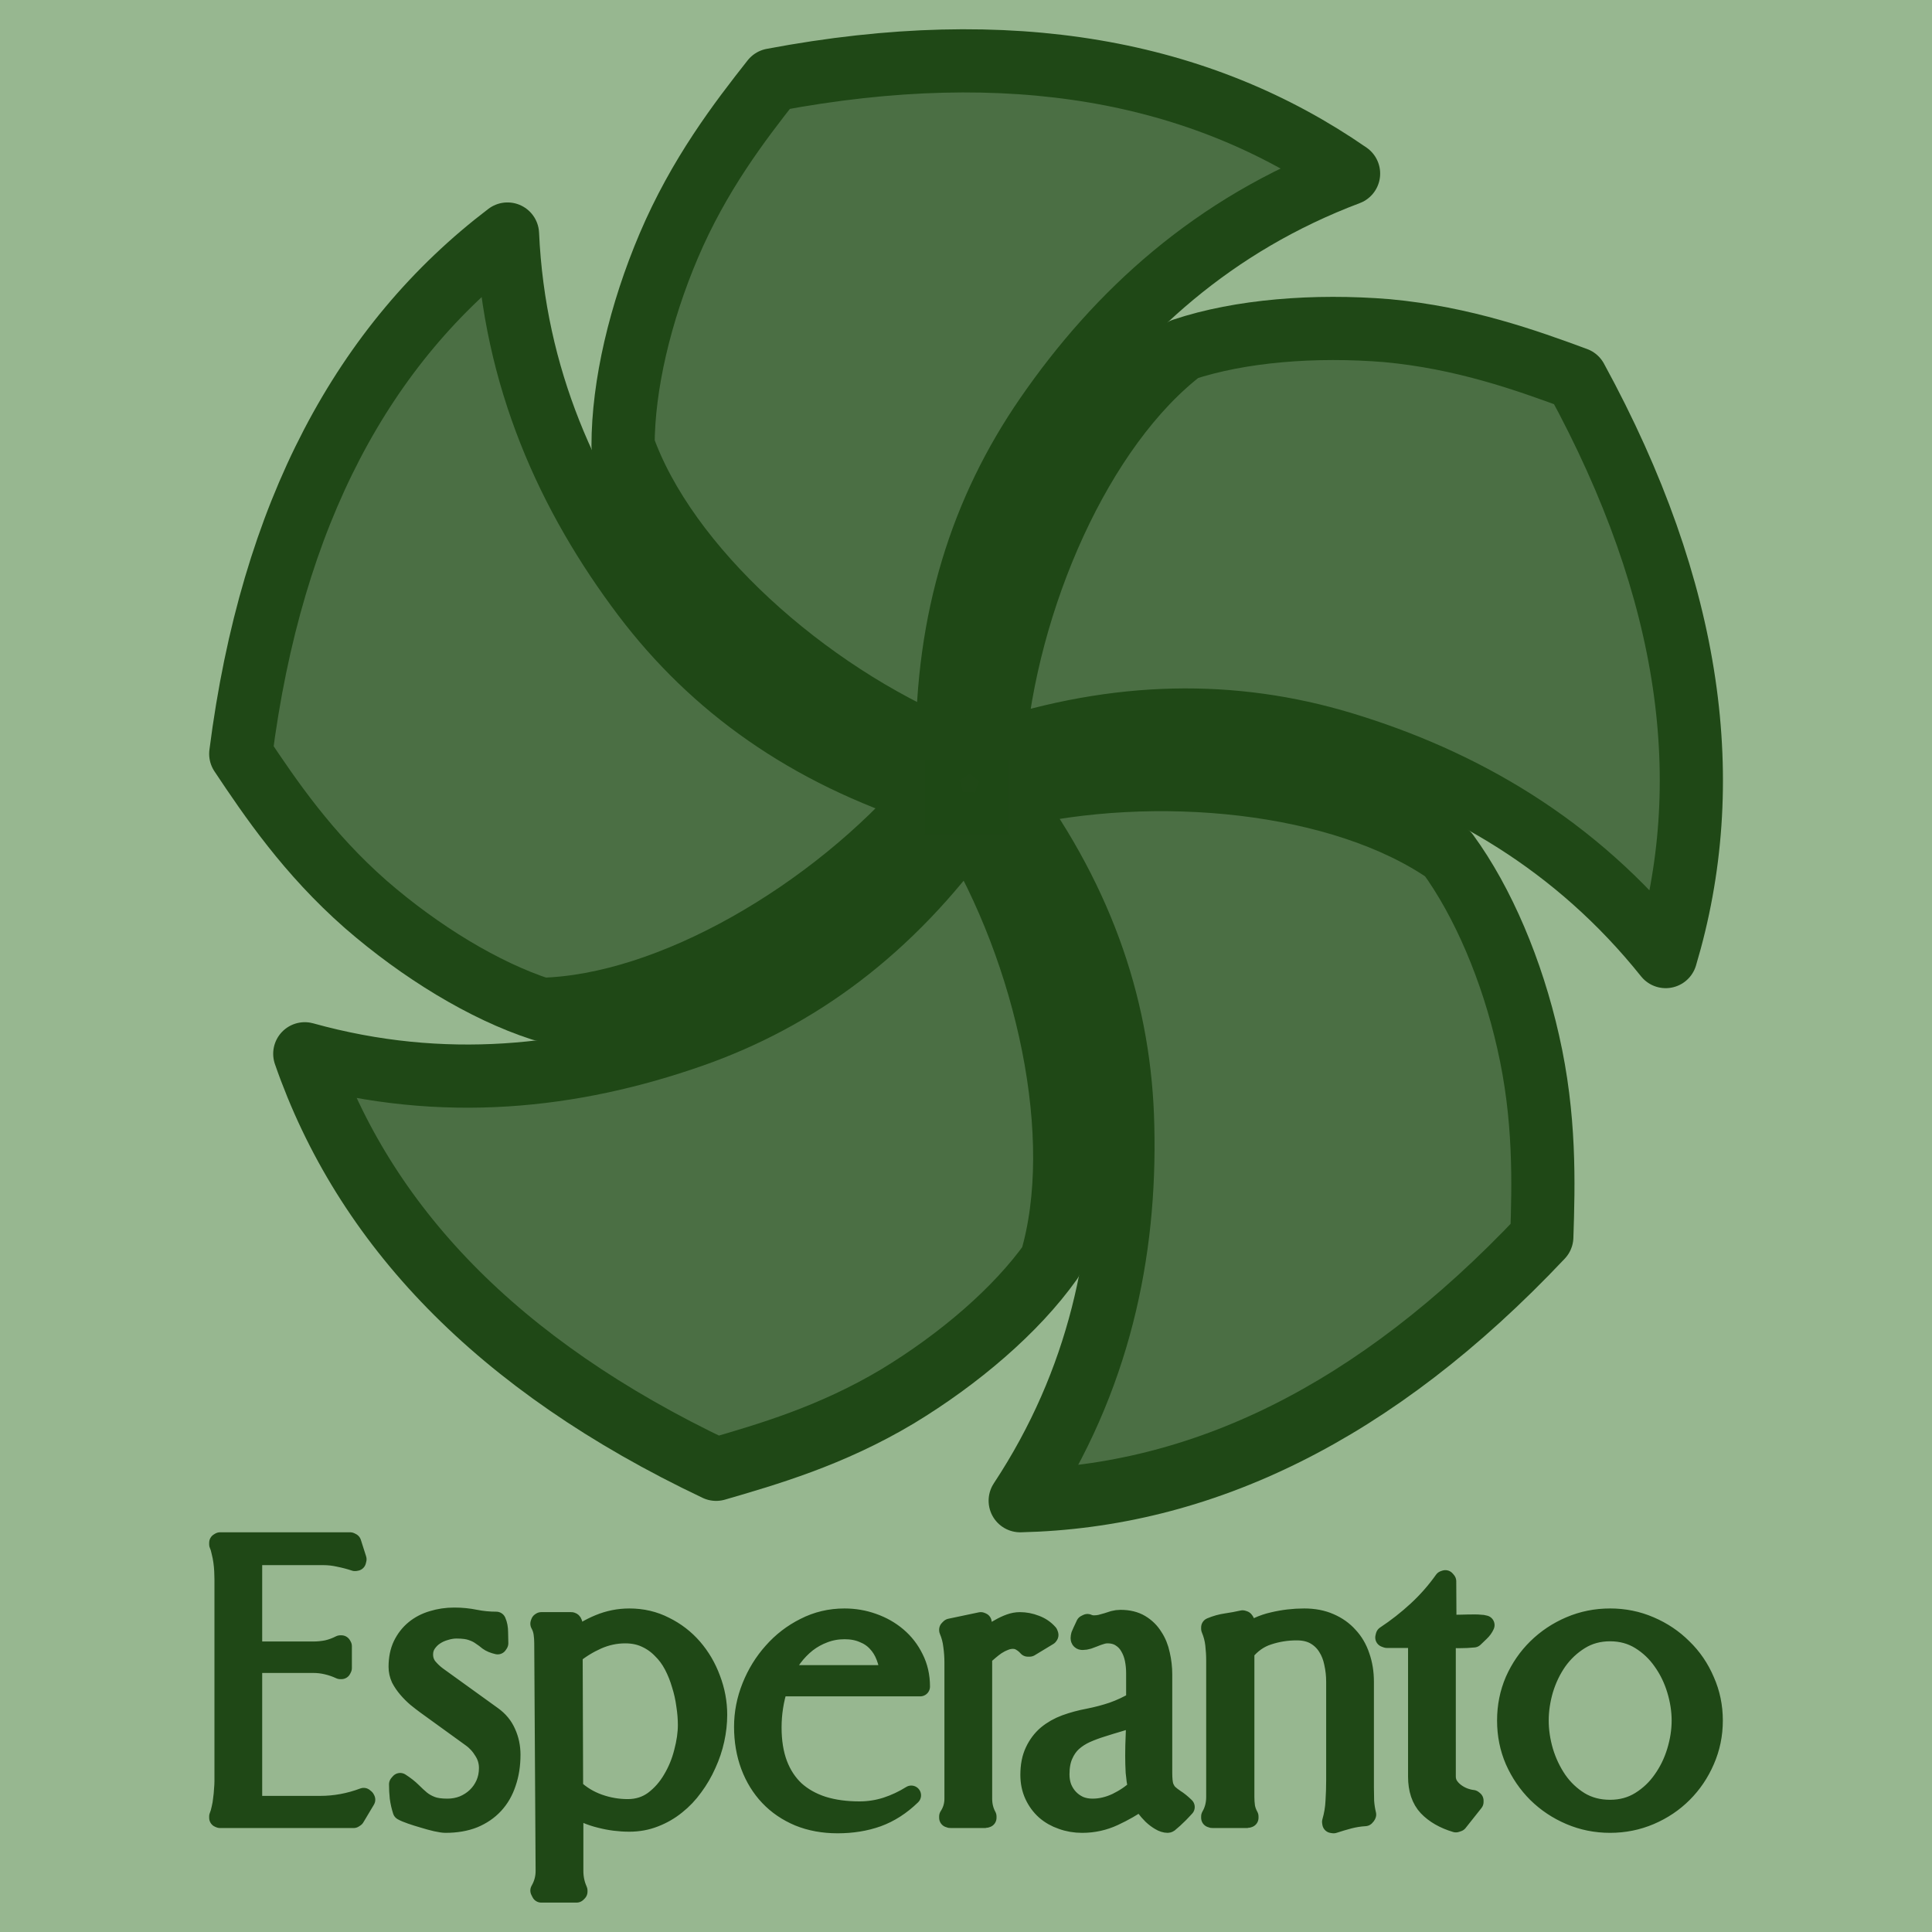 <svg height="2500" viewBox="0 0 192.756 192.756" width="2500" xmlns="http://www.w3.org/2000/svg"><path clip-rule="evenodd" d="m0 0h192.756v192.756h-192.756z" fill="#97b790" fill-rule="evenodd"/><g fill-rule="evenodd"><g style="clip-rule:evenodd;fill:#4b6f44;stroke:#1f4816;stroke-linecap:round;stroke-linejoin:round;stroke-width:6.304"><path d="m77.067 7.974c23.832-4.495 42.697-.887 57.48 9.344-13.484 5.086-23.063 13.897-30.16 24.187-6.446 9.344-9.935 20.225-9.876 33.413-14.075-5.855-28.09-18.333-32.348-30.456 0-6.032 1.715-13.247 4.553-19.929 3.018-7.097 7.039-12.36 10.351-16.559z"/><path d="m157.256 37.779c11.65 21.348 14.075 40.449 8.93 57.658-8.989-11.235-20.343-17.683-32.288-21.29-10.823-3.252-22.294-3.193-34.774.947 1.242-15.257 8.752-32.466 18.925-40.212 5.678-1.893 13.127-2.484 20.342-1.893 7.63.71 13.898 2.957 18.865 4.79z"/><path d="m153.826 123.41c-16.678 17.682-34.062 25.901-52.04 26.316 7.923-12.006 10.526-24.838 10.23-37.316-.236-11.354-3.784-22.235-11.59-32.88 14.843-3.549 33.472-1.716 43.998 5.617 3.548 4.85 6.445 11.71 8.042 18.807 1.715 7.51 1.537 14.132 1.36 19.455z"/><path d="m71.448 146.592c-21.94-10.41-35.128-24.424-41.04-41.456 13.837 3.845 26.788 2.365 38.615-1.773 10.645-3.725 19.87-10.526 27.558-21.23 7.925 13.07 11.946 31.4 8.28 43.703-3.49 4.907-9.168 9.757-15.317 13.482-6.623 3.96-13.01 5.793-18.096 7.274z"/><path d="m24.02 75.212c3.076-24.068 12.301-40.981 26.613-51.863.65 14.37 6.09 26.257 13.6 36.192 6.86 9.049 16.145 15.731 28.682 19.752-9.935 11.591-26.08 21.113-38.912 21.409-5.677-1.835-12.063-5.738-17.505-10.467-5.795-5.088-9.52-10.586-12.478-15.023z"/></g><path d="m92.286 75.822h8.266v7.44h-8.266z" fill="#1f4816" opacity=".99"/></g><path d="m31.936 180.15q2.22 0 4.349-.8l.137.114.046.091-1.053 1.763-.137.091h-13.321l-.114-.046v-.137q.137-.32.228-.778.115-.458.16-.939.07-.48.092-.938.046-.48.046-.847v-20.187q0-.344-.023-.801-.023-.481-.091-.962-.07-.503-.184-.938-.091-.458-.228-.755v-.16l.114-.07h12.978l.137.07.526 1.647-.045.183-.138.023q-.755-.251-1.556-.412-.801-.183-1.602-.183h-7.073v9.567h6.066q.71 0 1.396-.137.686-.16 1.304-.48h.115l.068.114v2.174l-.068.138h-.115q-.64-.298-1.327-.458-.664-.16-1.373-.16h-6.066v14.213zm13.619-17.647q-.55 0-1.145.184-.572.16-1.053.48-.48.32-.8.801-.321.48-.321 1.099 0 .71.412 1.259.435.526.961.915l5.493 3.96q.962.687 1.397 1.694.457 1.007.457 2.174 0 1.534-.435 2.792-.412 1.26-1.236 2.152-.823.893-2.037 1.396-1.213.48-2.792.48-.32 0-.938-.137-.595-.137-1.26-.343-.64-.183-1.235-.389-.595-.206-.87-.366-.206-.641-.297-1.305-.07-.664-.07-1.327l.138-.16q.71.457 1.168.915.457.458.892.824.458.366 1.053.595.595.229 1.602.229.847 0 1.602-.298.756-.32 1.305-.847.572-.549.893-1.281.32-.733.32-1.602 0-.939-.503-1.717-.481-.801-1.214-1.328l-4.554-3.295q-.435-.32-.916-.71-.48-.412-.892-.893-.412-.48-.687-1.007-.252-.55-.252-1.144 0-1.236.435-2.152.458-.938 1.213-1.556.755-.618 1.762-.916 1.03-.32 2.175-.32 1.076 0 2.083.206 1.03.206 2.105.206.206.458.206 1.076.023.595.023 1.098l-.091.138q-.595-.138-.939-.39-.32-.274-.71-.526-.365-.274-.915-.458-.55-.206-1.533-.206zm8.331-.503.046-.137.068-.046h3q.114 0 .16.252.046.228.046.549 0 .297-.023.595t-.023.39q1.19-.962 2.632-1.557 1.442-.595 2.999-.595 1.922 0 3.524.824 1.625.8 2.793 2.151 1.167 1.35 1.808 3.09.664 1.74.664 3.57 0 1.214-.275 2.472-.275 1.26-.824 2.45-.526 1.19-1.305 2.243-.755 1.052-1.74 1.83-.96.779-2.15 1.237-1.168.457-2.495.457-1.465 0-2.884-.366-1.42-.343-2.678-1.121v6.385q0 1.03.412 1.946v.114l-.115.115h-3.526l-.114-.23q.526-.915.526-1.945l-.137-22.728q0-.503-.069-.984-.068-.503-.32-.961zm3.319 16.434q1.098 1.03 2.518 1.533 1.419.504 2.906.504 1.488 0 2.61-.824 1.121-.847 1.854-2.106.755-1.259 1.121-2.724.39-1.465.39-2.723 0-.939-.161-1.969-.137-1.053-.458-2.06-.297-1.03-.778-1.945-.48-.916-1.19-1.602-.687-.71-1.602-1.122-.893-.412-2.037-.412-1.442 0-2.793.595-1.327.595-2.426 1.488zm20.439-10.163q-.32.984-.48 2.014-.16 1.03-.16 2.06 0 2.106.594 3.685.595 1.557 1.717 2.61 1.144 1.03 2.77 1.556 1.624.504 3.661.504 1.374 0 2.678-.412 1.328-.435 2.495-1.168-1.556 1.51-3.387 2.175-1.808.64-3.96.64-2.129 0-3.868-.709-1.74-.732-2.953-2.014-1.213-1.282-1.876-3.044-.664-1.786-.664-3.891 0-2.037.778-3.983.778-1.945 2.129-3.456 1.35-1.534 3.181-2.449 1.831-.938 3.96-.938 1.465 0 2.815.48 1.373.48 2.426 1.373 1.053.893 1.67 2.152.642 1.259.642 2.815zm11.147-1.167q-.092-1.007-.412-1.831-.32-.847-.893-1.442-.55-.595-1.373-.916-.801-.343-1.854-.343-1.076 0-2.037.366-.939.344-1.74.962-.778.618-1.396 1.442-.618.824-1.03 1.762zm9.224 12.36q0 .96.434 1.762v.137q-.023 0-.068.023-.046.023-.069.023h-3.502q-.023 0-.069-.023-.045-.023-.068-.023v-.137q.526-.801.526-1.762v-13.596q0-.824-.114-1.648-.092-.824-.412-1.58v-.045l.137-.137 3.044-.641.115.046q.046.434.046.87v.869q.366-.275.823-.572.458-.32.939-.572.48-.275.984-.458t.984-.183q.801 0 1.557.297.755.275 1.281.87l.046.137-.046.069-1.854 1.122h-.183q-.274-.32-.663-.55-.367-.229-.824-.229-.458 0-.87.183-.412.16-.801.412-.366.252-.71.55l-.663.572zm15.312-12.566q0-.687-.138-1.373-.137-.687-.48-1.26-.32-.571-.87-.915-.55-.366-1.35-.366-.32 0-.664.115-.32.091-.641.228-.32.115-.618.23-.298.09-.572.09-.206 0-.206-.205 0-.115.046-.298.068-.183.16-.366.091-.206.183-.389.091-.183.137-.298l.183-.091q.298.137.641.137t.664-.068q.343-.092.664-.184.32-.114.64-.206.344-.091.687-.091 1.167 0 1.969.48.8.481 1.281 1.26.504.755.71 1.739.229.984.229 1.991v9.82q0 .892.137 1.35.16.435.435.732.297.275.71.55.411.251.96.778-.09.091-.343.366-.228.252-.526.526-.275.275-.526.48-.23.23-.32.23-.367 0-.779-.252-.39-.229-.755-.572-.367-.366-.664-.756-.275-.389-.412-.71-1.305.916-2.792 1.603-1.488.687-3.136.687-1.076 0-2.014-.344-.939-.32-1.648-.938-.71-.64-1.122-1.533-.412-.893-.412-1.992 0-1.373.458-2.334.458-.985 1.236-1.648.801-.664 1.854-1.053 1.076-.39 2.289-.618 1.281-.252 2.426-.641 1.167-.412 2.289-1.076zm.183 11.536q-.16-.801-.23-1.625-.045-.824-.045-1.648 0-1.007.046-1.969.046-.984.046-1.991-.801.343-1.671.595-.87.252-1.717.526-.824.252-1.602.596-.755.343-1.35.87-.573.526-.916 1.327-.343.778-.343 1.922 0 .71.229 1.328.251.618.686 1.076.435.457 1.03.732.595.252 1.328.252 1.213 0 2.426-.572 1.213-.595 2.083-1.42zm10.666.846q0 .504.068 1.008.092.48.344.938v.137q-.023 0-.069.023-.046.023-.069.023h-3.501q-.023 0-.07-.023-.045-.023-.068-.023v-.137q.504-.87.504-1.946v-13.595q0-.801-.092-1.602-.091-.824-.412-1.58v-.137q.756-.32 1.557-.435.8-.114 1.602-.297l.137.045.069.092v1.35q1.304-.96 2.838-1.304 1.533-.366 3.113-.366 1.419 0 2.517.48 1.122.48 1.877 1.328.778.824 1.168 1.991.412 1.167.412 2.54v10.53q0 .686.022 1.372.046.687.206 1.35-.022.07-.137.184-.801.046-1.602.252-.778.206-1.534.457l-.16-.022-.023-.138q.298-1.03.344-2.06.068-1.053.068-2.105v-9.82q0-.96-.206-1.876-.183-.916-.64-1.625-.458-.733-1.214-1.168-.755-.434-1.854-.434-1.487 0-2.86.457-1.351.435-2.335 1.648zm20.096-2.037q0 .504.251.916.252.39.641.687.39.297.847.48.48.183.916.23l.114.09v.138l-1.58 1.991-.205.069q-1.763-.527-2.793-1.602-1.007-1.076-1.007-2.999v-13.801h-3.09l-.183-.069.046-.183q1.694-1.121 3.182-2.495 1.487-1.373 2.655-3.021l.137-.046.114.138.023 4.325q.71 0 1.42-.022.709-.023 1.418-.023.252 0 .481.023.252 0 .48.068-.16.366-.503.687-.32.32-.595.572-.687.069-1.396.069-.687 0-1.373-.023zm16.365-15.793q2.105 0 3.96.802 1.876.8 3.272 2.197 1.42 1.373 2.22 3.25.824 1.854.824 3.96 0 2.105-.823 3.982-.802 1.854-2.198 3.25-1.396 1.397-3.273 2.198-1.877.8-3.982.8-2.106 0-3.983-.8-1.877-.801-3.296-2.198-1.396-1.396-2.22-3.25-.801-1.854-.801-3.982 0-2.129.801-3.983.824-1.854 2.22-3.227 1.42-1.396 3.296-2.197 1.877-.801 3.983-.801zm0 1.328q-1.694 0-3.022.824-1.327.824-2.243 2.106-.892 1.282-1.373 2.86-.458 1.58-.458 3.09 0 1.511.458 3.09.48 1.58 1.373 2.885.893 1.281 2.22 2.105 1.328.801 3.045.801 1.693 0 3.02-.824 1.328-.824 2.221-2.105.916-1.282 1.396-2.861.48-1.58.48-3.09 0-1.51-.48-3.09-.48-1.58-1.396-2.861-.893-1.282-2.22-2.106-1.328-.824-3.021-.824z" fill="#1f4816" stroke="#1f4816" stroke-linejoin="round" stroke-width="1.948"/></svg>
